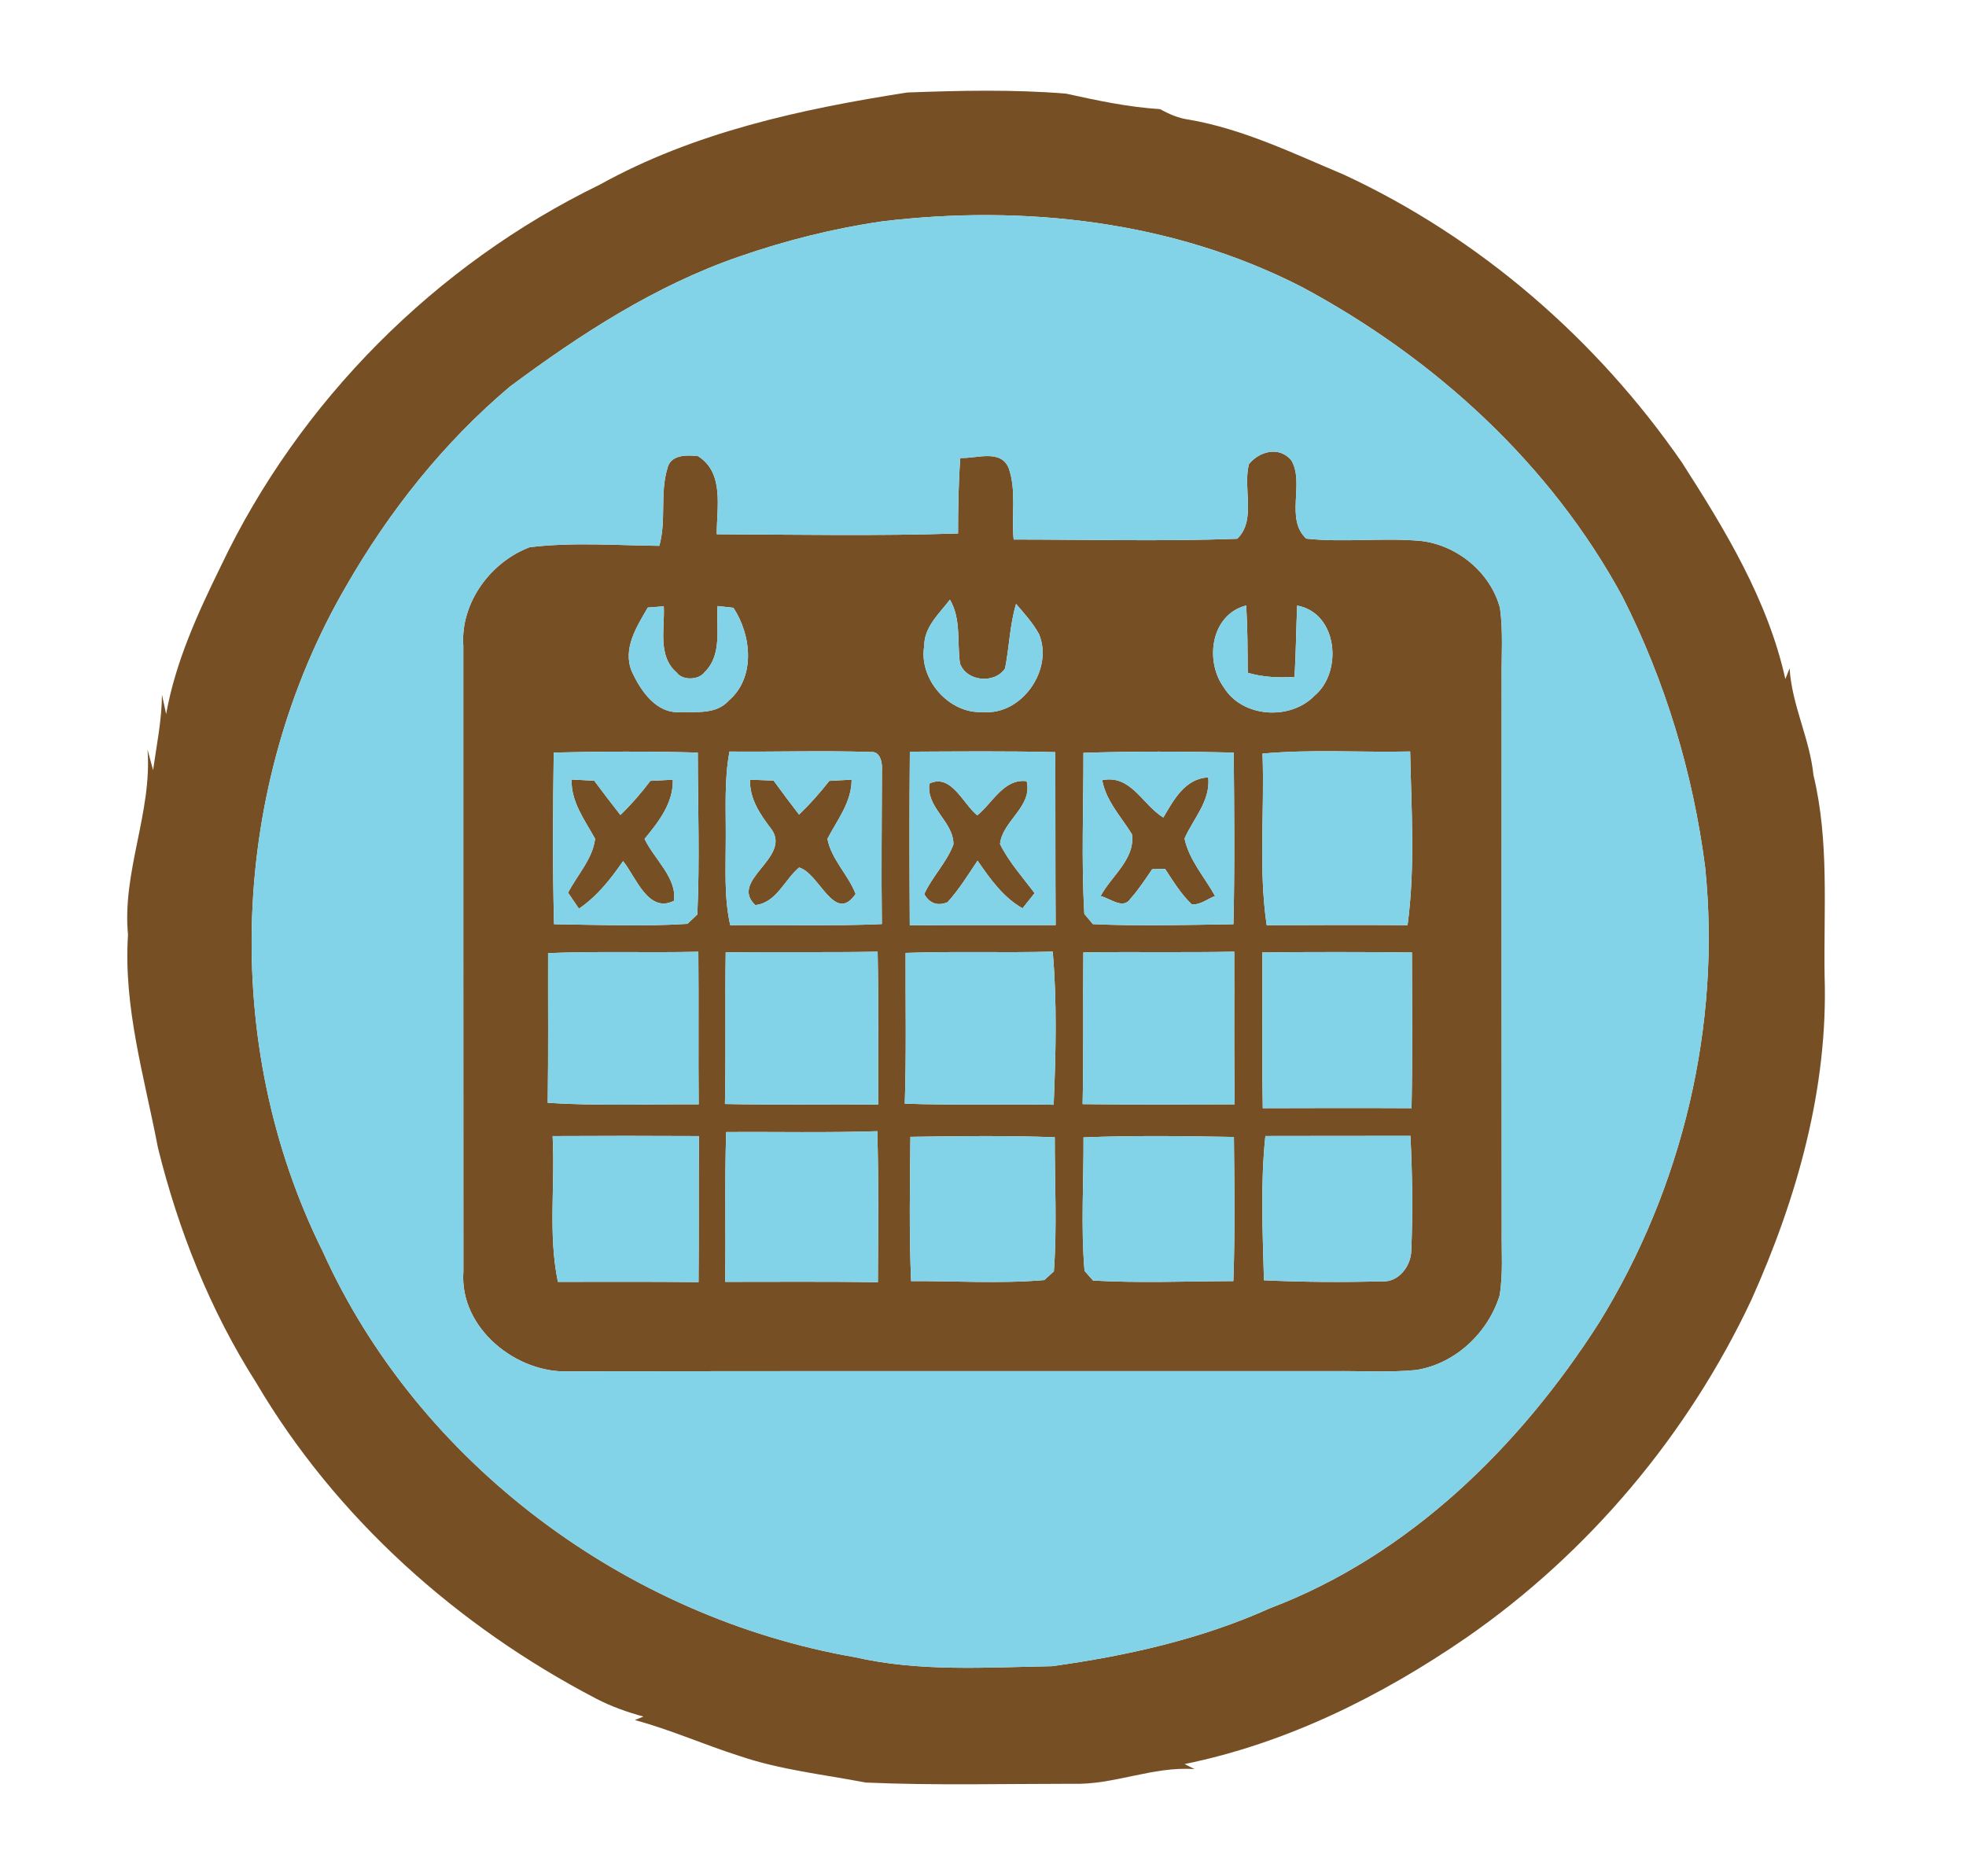 <?xml version="1.0" encoding="UTF-8" ?>
<!DOCTYPE svg PUBLIC "-//W3C//DTD SVG 1.1//EN" "http://www.w3.org/Graphics/SVG/1.1/DTD/svg11.dtd">
<svg width="286pt" height="273pt" viewBox="0 0 286 273" version="1.1" xmlns="http://www.w3.org/2000/svg">
<g id="#ffffffff">
</g>
<g id="#764f25ff">
<path fill="#764f25" opacity="1.00" d=" M 87.23 26.88 C 100.97 19.24 116.57 15.86 131.97 13.46 C 139.65 13.17 147.39 13.00 155.06 13.62 C 159.59 14.62 164.13 15.59 168.77 15.88 C 170.06 16.60 171.43 17.20 172.91 17.40 C 180.84 18.76 188.13 22.32 195.49 25.41 C 215.26 34.59 232.28 49.37 244.66 67.27 C 250.95 77.07 257.17 87.30 259.72 98.80 C 259.92 98.28 260.13 97.76 260.34 97.24 C 260.66 102.59 263.27 107.45 263.81 112.78 C 266.12 122.36 265.28 132.24 265.43 142.00 C 265.97 158.30 261.41 174.36 254.78 189.13 C 245.55 208.75 231.13 225.93 213.30 238.29 C 200.91 246.81 187.14 253.65 172.33 256.67 C 172.81 256.92 173.29 257.16 173.77 257.41 C 167.72 256.96 162.04 259.74 156.01 259.54 C 145.98 259.54 135.95 259.80 125.93 259.36 C 119.79 258.18 113.51 257.52 107.57 255.49 C 102.45 253.87 97.54 251.66 92.35 250.27 C 92.77 250.10 93.18 249.93 93.60 249.76 C 91.23 249.11 88.90 248.29 86.72 247.15 C 66.53 236.62 48.86 220.87 37.26 201.17 C 30.59 190.70 25.95 179.04 22.98 167.01 C 21.02 156.76 17.93 146.55 18.62 136.00 C 17.75 126.84 22.15 118.20 21.46 109.06 C 21.72 110.06 21.99 111.06 22.27 112.06 C 22.78 108.41 23.54 104.78 23.56 101.08 C 23.76 102.02 23.97 102.95 24.17 103.89 C 25.53 96.29 28.77 89.22 32.14 82.35 C 43.55 58.35 63.36 38.49 87.23 26.88 M 128.34 32.21 C 121.28 33.23 114.32 34.98 107.58 37.32 C 95.38 41.51 84.45 48.61 74.17 56.26 C 64.55 64.37 56.61 74.38 50.36 85.27 C 33.45 114.34 31.93 151.85 46.92 182.02 C 60.83 212.93 91.13 235.35 124.36 241.12 C 133.76 243.28 143.48 242.60 153.04 242.43 C 163.89 240.93 174.72 238.51 184.74 234.00 C 204.97 226.33 221.11 210.47 232.60 192.48 C 244.75 172.84 250.41 149.16 248.05 126.17 C 246.29 112.49 242.26 99.13 236.03 86.83 C 225.55 67.48 208.67 52.08 189.37 41.75 C 170.69 32.15 149.02 29.72 128.34 32.21 Z" />
<path fill="#764f25" opacity="1.00" d=" M 181.70 67.51 C 183.25 65.62 186.14 64.89 187.87 67.00 C 189.81 70.37 186.91 75.46 190.02 78.37 C 195.57 78.97 201.18 78.19 206.74 78.71 C 212.01 79.33 216.84 83.31 218.21 88.47 C 218.69 91.96 218.40 95.50 218.45 99.01 C 218.45 125.67 218.43 152.33 218.46 179.00 C 218.42 182.16 218.68 185.37 218.15 188.51 C 216.47 193.94 211.66 198.47 205.98 199.34 C 202.00 199.72 197.99 199.45 194.00 199.50 C 156.98 199.52 119.97 199.47 82.95 199.53 C 75.14 199.95 66.80 193.23 67.41 185.02 C 67.39 154.67 67.41 124.32 67.40 93.97 C 66.96 87.74 71.34 81.78 77.05 79.62 C 83.30 78.86 89.63 79.35 95.91 79.42 C 96.95 75.76 95.99 71.81 97.07 68.22 C 97.49 66.12 99.89 66.18 101.55 66.37 C 105.42 68.82 104.25 73.89 104.27 77.73 C 115.97 77.79 127.68 78.00 139.37 77.62 C 139.38 73.95 139.42 70.29 139.70 66.63 C 142.04 66.76 145.59 65.27 146.75 68.14 C 147.89 71.44 147.12 75.08 147.46 78.50 C 158.30 78.50 169.16 78.79 179.99 78.39 C 182.82 75.60 180.74 71.05 181.70 67.51 M 94.24 88.40 C 92.62 91.18 90.52 94.41 91.93 97.74 C 93.23 100.55 95.51 103.92 99.04 103.60 C 101.40 103.58 104.24 103.92 105.99 101.96 C 109.95 98.59 109.33 92.43 106.69 88.43 C 106.12 88.37 104.96 88.24 104.39 88.18 C 104.18 91.40 105.08 95.27 102.51 97.79 C 101.67 98.96 99.29 99.05 98.44 97.86 C 95.62 95.43 96.73 91.46 96.56 88.22 C 95.98 88.26 94.82 88.35 94.24 88.40 M 134.45 93.98 C 133.62 98.83 138.08 103.92 143.00 103.60 C 148.63 104.12 153.31 97.39 151.14 92.25 C 150.25 90.63 149.00 89.26 147.81 87.87 C 146.89 90.93 146.83 94.14 146.21 97.25 C 144.70 99.55 140.58 99.18 139.65 96.52 C 139.21 93.41 139.85 90.10 138.19 87.25 C 136.65 89.27 134.43 91.23 134.45 93.98 M 178.03 100.01 C 180.72 104.42 187.67 104.86 191.19 101.26 C 195.37 97.83 194.64 89.19 188.70 88.11 C 188.55 91.57 188.53 95.03 188.32 98.49 C 186.03 98.64 183.73 98.54 181.51 97.89 C 181.49 94.63 181.49 91.36 181.29 88.10 C 176.15 89.40 175.22 96.16 178.03 100.01 M 106.12 109.35 C 105.34 113.52 105.61 117.78 105.58 122.01 C 105.59 126.22 105.30 130.48 106.23 134.62 C 113.58 134.54 120.94 134.78 128.29 134.45 C 128.19 126.99 128.28 119.54 128.30 112.09 C 128.38 111.06 128.09 109.26 126.68 109.42 C 119.83 109.18 112.97 109.42 106.12 109.35 M 132.36 109.37 C 132.28 117.79 132.30 126.22 132.35 134.64 C 139.42 134.58 146.50 134.64 153.57 134.60 C 153.51 126.21 153.55 117.83 153.52 109.44 C 146.47 109.26 139.42 109.34 132.36 109.37 M 183.66 109.65 C 183.98 117.97 183.05 126.35 184.27 134.62 C 191.10 134.58 197.93 134.57 204.76 134.61 C 205.89 126.25 205.31 117.75 205.14 109.34 C 197.98 109.50 190.80 108.99 183.66 109.65 M 80.55 109.50 C 80.44 117.82 80.37 126.15 80.60 134.47 C 87.06 134.56 93.55 134.83 100.00 134.42 C 100.36 134.08 101.08 133.40 101.44 133.06 C 101.81 125.21 101.52 117.35 101.51 109.50 C 94.52 109.31 87.53 109.32 80.55 109.50 M 157.61 109.54 C 157.63 117.34 157.29 125.17 157.74 132.97 C 158.05 133.34 158.67 134.09 158.98 134.46 C 165.79 134.77 172.62 134.58 179.43 134.47 C 179.63 126.15 179.55 117.82 179.47 109.50 C 172.18 109.32 164.89 109.30 157.61 109.54 M 79.73 138.68 C 79.71 145.94 79.78 153.20 79.68 160.46 C 86.99 160.93 94.32 160.64 101.64 160.68 C 101.57 153.28 101.66 145.88 101.59 138.48 C 94.30 138.65 87.01 138.38 79.73 138.68 M 105.57 138.57 C 105.46 145.92 105.62 153.28 105.46 160.63 C 112.89 160.79 120.32 160.65 127.75 160.71 C 127.72 153.30 127.83 145.88 127.67 138.47 C 120.30 138.61 112.94 138.48 105.57 138.57 M 131.74 138.65 C 131.71 145.95 131.87 153.27 131.62 160.58 C 138.84 160.84 146.06 160.62 153.28 160.74 C 153.59 153.32 153.79 145.86 153.14 138.46 C 146.01 138.66 138.87 138.39 131.74 138.65 M 157.60 138.58 C 157.52 145.94 157.66 153.30 157.49 160.65 C 164.86 160.75 172.24 160.70 179.61 160.68 C 179.50 153.28 179.58 145.87 179.55 138.47 C 172.23 138.62 164.92 138.46 157.60 138.58 M 183.64 138.58 C 183.67 146.13 183.57 153.69 183.70 161.24 C 190.91 161.22 198.12 161.20 205.34 161.24 C 205.50 153.69 205.40 146.13 205.40 138.58 C 198.15 138.51 190.89 138.50 183.64 138.58 M 105.64 164.71 C 105.40 171.98 105.61 179.25 105.49 186.51 C 112.90 186.52 120.31 186.44 127.71 186.57 C 127.74 179.24 127.84 171.92 127.62 164.59 C 120.30 164.83 112.97 164.67 105.64 164.71 M 80.39 165.30 C 80.78 172.36 79.71 179.54 81.16 186.51 C 87.98 186.51 94.80 186.47 101.62 186.55 C 101.69 179.46 101.62 172.38 101.68 165.30 C 94.58 165.26 87.49 165.26 80.39 165.30 M 184.08 165.29 C 183.34 172.26 183.69 179.29 183.87 186.28 C 189.58 186.55 195.31 186.59 201.03 186.43 C 203.42 186.63 205.25 184.23 205.30 182.01 C 205.54 176.43 205.46 170.84 205.18 165.27 C 198.15 165.29 191.11 165.26 184.08 165.29 M 132.44 165.41 C 132.37 172.41 132.24 179.41 132.54 186.40 C 139.00 186.37 145.48 186.80 151.92 186.25 C 152.27 185.93 152.96 185.30 153.31 184.98 C 153.79 178.49 153.42 171.97 153.44 165.47 C 146.45 165.21 139.44 165.30 132.44 165.41 M 157.62 165.49 C 157.66 171.96 157.22 178.45 157.77 184.91 C 158.08 185.26 158.70 185.97 159.01 186.32 C 165.80 186.71 172.62 186.42 179.42 186.40 C 179.67 179.41 179.57 172.42 179.50 165.43 C 172.21 165.29 164.91 165.20 157.62 165.49 Z" />
<path fill="#764f25" opacity="1.00" d=" M 83.15 113.42 C 84.25 113.48 85.35 113.54 86.45 113.60 C 87.69 115.27 88.96 116.93 90.25 118.58 C 91.84 117.05 93.28 115.38 94.61 113.62 C 95.70 113.56 96.79 113.50 97.88 113.44 C 97.96 116.87 95.82 119.55 93.77 122.06 C 95.15 125.00 98.52 127.74 98.04 131.07 C 94.29 132.94 92.52 127.62 90.64 125.29 C 88.85 127.89 86.87 130.42 84.22 132.21 C 83.83 131.63 83.04 130.47 82.64 129.89 C 83.96 127.31 86.23 124.97 86.57 122.04 C 85.07 119.31 83.06 116.71 83.15 113.42 Z" />
<path fill="#764f25" opacity="1.00" d=" M 109.11 113.44 C 110.25 113.49 111.40 113.53 112.54 113.58 C 113.75 115.24 114.98 116.89 116.24 118.52 C 117.83 117.00 119.29 115.35 120.64 113.62 C 121.72 113.55 122.80 113.50 123.89 113.44 C 123.89 116.72 121.80 119.29 120.37 122.05 C 120.92 125.02 123.39 127.26 124.47 130.07 C 121.39 134.54 119.23 127.07 116.25 126.22 C 114.11 128.01 112.95 131.36 109.88 131.69 C 106.01 128.11 115.08 124.84 112.28 120.73 C 110.64 118.57 109.02 116.29 109.11 113.44 Z" />
<path fill="#764f25" opacity="1.00" d=" M 160.34 113.51 C 164.56 112.68 166.18 117.09 169.23 118.95 C 170.76 116.37 172.36 113.28 175.77 113.11 C 176.11 116.57 173.60 119.07 172.32 122.01 C 172.98 125.14 175.24 127.62 176.76 130.37 C 175.65 130.79 174.62 131.69 173.37 131.58 C 171.79 130.09 170.68 128.22 169.49 126.43 C 169.02 126.44 168.08 126.46 167.61 126.47 C 166.62 127.92 165.66 129.41 164.48 130.73 C 163.41 132.42 161.45 130.67 160.11 130.38 C 161.65 127.46 165.19 124.98 164.66 121.37 C 163.09 118.82 160.90 116.56 160.34 113.51 Z" />
<path fill="#764f25" opacity="1.00" d=" M 135.21 114.01 C 138.36 112.49 140.09 116.95 142.16 118.63 C 144.41 116.83 146.03 113.25 149.35 113.66 C 150.27 117.36 145.79 119.45 145.48 122.81 C 146.77 125.43 148.76 127.63 150.51 129.95 C 150.07 130.50 149.19 131.61 148.75 132.16 C 145.91 130.55 144.02 127.85 142.21 125.23 C 140.82 127.29 139.52 129.43 137.83 131.28 C 136.38 131.86 135.25 131.46 134.45 130.09 C 135.62 127.54 137.72 125.50 138.70 122.86 C 138.73 119.53 134.67 117.50 135.21 114.01 Z" />
</g>
<g id="#82d3e7ff">
<path fill="#82d3e7" opacity="1.00" d=" M 128.34 32.21 C 149.02 29.72 170.69 32.15 189.37 41.75 C 208.67 52.08 225.55 67.48 236.03 86.83 C 242.26 99.13 246.29 112.49 248.05 126.17 C 250.41 149.16 244.75 172.84 232.60 192.48 C 221.11 210.47 204.97 226.33 184.74 234.00 C 174.72 238.51 163.89 240.93 153.04 242.43 C 143.48 242.60 133.76 243.28 124.36 241.12 C 91.13 235.35 60.83 212.93 46.92 182.02 C 31.93 151.85 33.45 114.34 50.36 85.27 C 56.61 74.38 64.55 64.37 74.17 56.26 C 84.45 48.61 95.38 41.51 107.58 37.32 C 114.32 34.98 121.28 33.23 128.34 32.21 M 181.70 67.51 C 180.74 71.05 182.82 75.60 179.99 78.39 C 169.16 78.79 158.30 78.50 147.46 78.50 C 147.12 75.08 147.89 71.44 146.75 68.14 C 145.59 65.27 142.04 66.76 139.70 66.63 C 139.42 70.29 139.38 73.95 139.37 77.62 C 127.68 78.00 115.97 77.79 104.27 77.73 C 104.25 73.89 105.42 68.82 101.55 66.37 C 99.89 66.18 97.49 66.12 97.07 68.22 C 95.99 71.81 96.95 75.76 95.91 79.42 C 89.63 79.35 83.30 78.86 77.05 79.62 C 71.34 81.78 66.96 87.74 67.40 93.97 C 67.41 124.32 67.39 154.67 67.41 185.02 C 66.80 193.23 75.14 199.95 82.95 199.53 C 119.97 199.47 156.98 199.52 194.00 199.50 C 197.99 199.45 202.00 199.72 205.98 199.34 C 211.66 198.47 216.47 193.94 218.15 188.51 C 218.68 185.37 218.42 182.16 218.46 179.00 C 218.43 152.33 218.45 125.67 218.45 99.01 C 218.40 95.50 218.69 91.96 218.21 88.47 C 216.84 83.31 212.01 79.33 206.74 78.71 C 201.18 78.19 195.57 78.97 190.02 78.37 C 186.91 75.46 189.81 70.37 187.87 67.00 C 186.14 64.89 183.25 65.62 181.70 67.51 Z" />
<path fill="#82d3e7" opacity="1.00" d=" M 94.24 88.40 C 94.82 88.35 95.98 88.26 96.56 88.22 C 96.73 91.46 95.62 95.43 98.44 97.86 C 99.29 99.05 101.67 98.96 102.51 97.79 C 105.08 95.27 104.18 91.40 104.39 88.18 C 104.96 88.24 106.12 88.37 106.69 88.43 C 109.33 92.43 109.95 98.59 105.99 101.96 C 104.24 103.92 101.40 103.58 99.04 103.60 C 95.51 103.92 93.23 100.55 91.93 97.74 C 90.52 94.41 92.62 91.18 94.24 88.40 Z" />
<path fill="#82d3e7" opacity="1.00" d=" M 134.45 93.98 C 134.43 91.23 136.65 89.27 138.19 87.25 C 139.85 90.10 139.21 93.41 139.65 96.52 C 140.58 99.18 144.70 99.55 146.21 97.25 C 146.83 94.14 146.89 90.93 147.81 87.87 C 149.00 89.26 150.25 90.63 151.14 92.25 C 153.31 97.39 148.63 104.12 143.00 103.60 C 138.08 103.92 133.62 98.83 134.45 93.98 Z" />
<path fill="#82d3e7" opacity="1.00" d=" M 178.03 100.01 C 175.22 96.16 176.15 89.40 181.29 88.10 C 181.49 91.36 181.49 94.63 181.51 97.89 C 183.73 98.54 186.03 98.64 188.32 98.49 C 188.53 95.03 188.55 91.57 188.70 88.11 C 194.64 89.19 195.37 97.83 191.19 101.26 C 187.67 104.86 180.72 104.42 178.03 100.01 Z" />
<path fill="#82d3e7" opacity="1.00" d=" M 106.12 109.35 C 112.97 109.42 119.83 109.18 126.68 109.42 C 128.09 109.26 128.38 111.06 128.30 112.09 C 128.28 119.54 128.19 126.99 128.29 134.45 C 120.94 134.78 113.58 134.54 106.23 134.62 C 105.30 130.48 105.59 126.22 105.58 122.01 C 105.61 117.78 105.34 113.52 106.12 109.35 M 109.11 113.44 C 109.02 116.29 110.64 118.57 112.28 120.73 C 115.08 124.84 106.01 128.11 109.88 131.69 C 112.95 131.36 114.11 128.01 116.25 126.22 C 119.23 127.07 121.39 134.54 124.47 130.07 C 123.39 127.26 120.92 125.02 120.37 122.05 C 121.80 119.29 123.89 116.72 123.89 113.44 C 122.80 113.50 121.72 113.55 120.64 113.62 C 119.29 115.35 117.83 117.00 116.24 118.52 C 114.98 116.89 113.75 115.24 112.54 113.58 C 111.40 113.53 110.25 113.49 109.11 113.44 Z" />
<path fill="#82d3e7" opacity="1.00" d=" M 132.36 109.37 C 139.42 109.34 146.47 109.26 153.52 109.44 C 153.55 117.83 153.51 126.21 153.57 134.60 C 146.50 134.64 139.42 134.58 132.35 134.64 C 132.30 126.22 132.28 117.79 132.36 109.37 M 135.21 114.01 C 134.67 117.50 138.73 119.53 138.70 122.86 C 137.72 125.50 135.62 127.54 134.45 130.09 C 135.25 131.46 136.38 131.86 137.83 131.28 C 139.52 129.43 140.82 127.29 142.21 125.23 C 144.02 127.85 145.91 130.55 148.75 132.16 C 149.19 131.61 150.07 130.50 150.51 129.95 C 148.76 127.63 146.77 125.43 145.48 122.81 C 145.79 119.45 150.27 117.36 149.35 113.66 C 146.03 113.25 144.41 116.83 142.16 118.63 C 140.09 116.95 138.36 112.49 135.21 114.01 Z" />
<path fill="#82d3e7" opacity="1.00" d=" M 183.66 109.65 C 190.80 108.99 197.98 109.50 205.14 109.34 C 205.31 117.75 205.89 126.25 204.76 134.61 C 197.93 134.57 191.10 134.58 184.27 134.62 C 183.05 126.35 183.98 117.97 183.66 109.65 Z" />
<path fill="#82d3e7" opacity="1.00" d=" M 80.55 109.50 C 87.53 109.32 94.52 109.31 101.51 109.50 C 101.52 117.35 101.81 125.21 101.44 133.06 C 101.08 133.40 100.36 134.08 100.00 134.42 C 93.55 134.83 87.06 134.56 80.60 134.47 C 80.37 126.15 80.44 117.82 80.55 109.50 M 83.15 113.42 C 83.06 116.71 85.07 119.31 86.57 122.04 C 86.23 124.97 83.96 127.31 82.64 129.89 C 83.04 130.47 83.83 131.63 84.22 132.21 C 86.87 130.42 88.85 127.89 90.64 125.29 C 92.52 127.62 94.29 132.94 98.04 131.07 C 98.52 127.74 95.15 125.00 93.77 122.06 C 95.82 119.55 97.96 116.87 97.88 113.44 C 96.79 113.50 95.70 113.56 94.61 113.62 C 93.28 115.38 91.84 117.05 90.25 118.58 C 88.96 116.93 87.69 115.27 86.45 113.60 C 85.35 113.54 84.25 113.48 83.15 113.42 Z" />
<path fill="#82d3e7" opacity="1.00" d=" M 157.61 109.54 C 164.89 109.30 172.18 109.32 179.47 109.50 C 179.55 117.82 179.63 126.15 179.43 134.47 C 172.62 134.58 165.79 134.77 158.98 134.46 C 158.67 134.09 158.05 133.34 157.74 132.97 C 157.29 125.17 157.63 117.34 157.61 109.54 M 160.34 113.51 C 160.90 116.56 163.09 118.82 164.66 121.37 C 165.19 124.98 161.65 127.46 160.11 130.38 C 161.45 130.67 163.41 132.42 164.48 130.73 C 165.66 129.41 166.62 127.92 167.61 126.47 C 168.08 126.46 169.02 126.44 169.49 126.43 C 170.68 128.22 171.79 130.09 173.37 131.58 C 174.62 131.69 175.65 130.79 176.76 130.37 C 175.24 127.62 172.98 125.14 172.32 122.01 C 173.60 119.07 176.11 116.57 175.77 113.11 C 172.36 113.28 170.76 116.37 169.23 118.95 C 166.18 117.09 164.56 112.68 160.34 113.51 Z" />
<path fill="#82d3e7" opacity="1.00" d=" M 79.73 138.68 C 87.01 138.38 94.30 138.65 101.59 138.48 C 101.66 145.88 101.57 153.28 101.64 160.68 C 94.32 160.64 86.99 160.93 79.68 160.46 C 79.78 153.20 79.71 145.94 79.73 138.68 Z" />
<path fill="#82d3e7" opacity="1.00" d=" M 105.57 138.57 C 112.94 138.48 120.30 138.61 127.67 138.47 C 127.83 145.88 127.72 153.30 127.75 160.71 C 120.32 160.65 112.89 160.79 105.46 160.63 C 105.62 153.28 105.46 145.92 105.57 138.57 Z" />
<path fill="#82d3e7" opacity="1.00" d=" M 131.74 138.65 C 138.87 138.39 146.01 138.66 153.14 138.46 C 153.79 145.86 153.59 153.32 153.28 160.74 C 146.06 160.62 138.84 160.84 131.62 160.58 C 131.87 153.27 131.71 145.95 131.74 138.65 Z" />
<path fill="#82d3e7" opacity="1.00" d=" M 157.60 138.58 C 164.92 138.46 172.23 138.62 179.55 138.47 C 179.58 145.87 179.50 153.28 179.61 160.68 C 172.24 160.70 164.86 160.75 157.49 160.65 C 157.66 153.30 157.52 145.94 157.60 138.58 Z" />
<path fill="#82d3e7" opacity="1.00" d=" M 183.64 138.58 C 190.89 138.50 198.15 138.51 205.40 138.58 C 205.40 146.13 205.50 153.69 205.34 161.24 C 198.12 161.20 190.91 161.22 183.70 161.24 C 183.57 153.69 183.67 146.13 183.64 138.58 Z" />
<path fill="#82d3e7" opacity="1.00" d=" M 105.64 164.71 C 112.97 164.67 120.30 164.83 127.62 164.59 C 127.84 171.92 127.74 179.24 127.71 186.57 C 120.31 186.44 112.90 186.52 105.49 186.51 C 105.61 179.25 105.40 171.98 105.64 164.71 Z" />
<path fill="#82d3e7" opacity="1.00" d=" M 80.39 165.30 C 87.49 165.26 94.58 165.26 101.68 165.30 C 101.62 172.38 101.69 179.46 101.62 186.55 C 94.80 186.47 87.98 186.51 81.16 186.51 C 79.71 179.54 80.78 172.36 80.39 165.30 Z" />
<path fill="#82d3e7" opacity="1.00" d=" M 184.08 165.29 C 191.11 165.26 198.15 165.29 205.18 165.27 C 205.46 170.84 205.54 176.43 205.30 182.01 C 205.25 184.23 203.42 186.63 201.03 186.43 C 195.31 186.59 189.58 186.55 183.87 186.28 C 183.69 179.29 183.34 172.26 184.08 165.29 Z" />
<path fill="#82d3e7" opacity="1.00" d=" M 132.44 165.41 C 139.44 165.30 146.45 165.21 153.44 165.47 C 153.42 171.97 153.79 178.49 153.31 184.98 C 152.96 185.30 152.27 185.93 151.92 186.25 C 145.48 186.80 139.00 186.37 132.54 186.40 C 132.24 179.41 132.37 172.41 132.44 165.41 Z" />
<path fill="#82d3e7" opacity="1.00" d=" M 157.62 165.49 C 164.91 165.20 172.21 165.29 179.50 165.43 C 179.57 172.42 179.67 179.41 179.42 186.40 C 172.62 186.42 165.80 186.71 159.01 186.32 C 158.70 185.97 158.08 185.26 157.77 184.91 C 157.22 178.45 157.66 171.96 157.62 165.49 Z" />
</g>
</svg>
